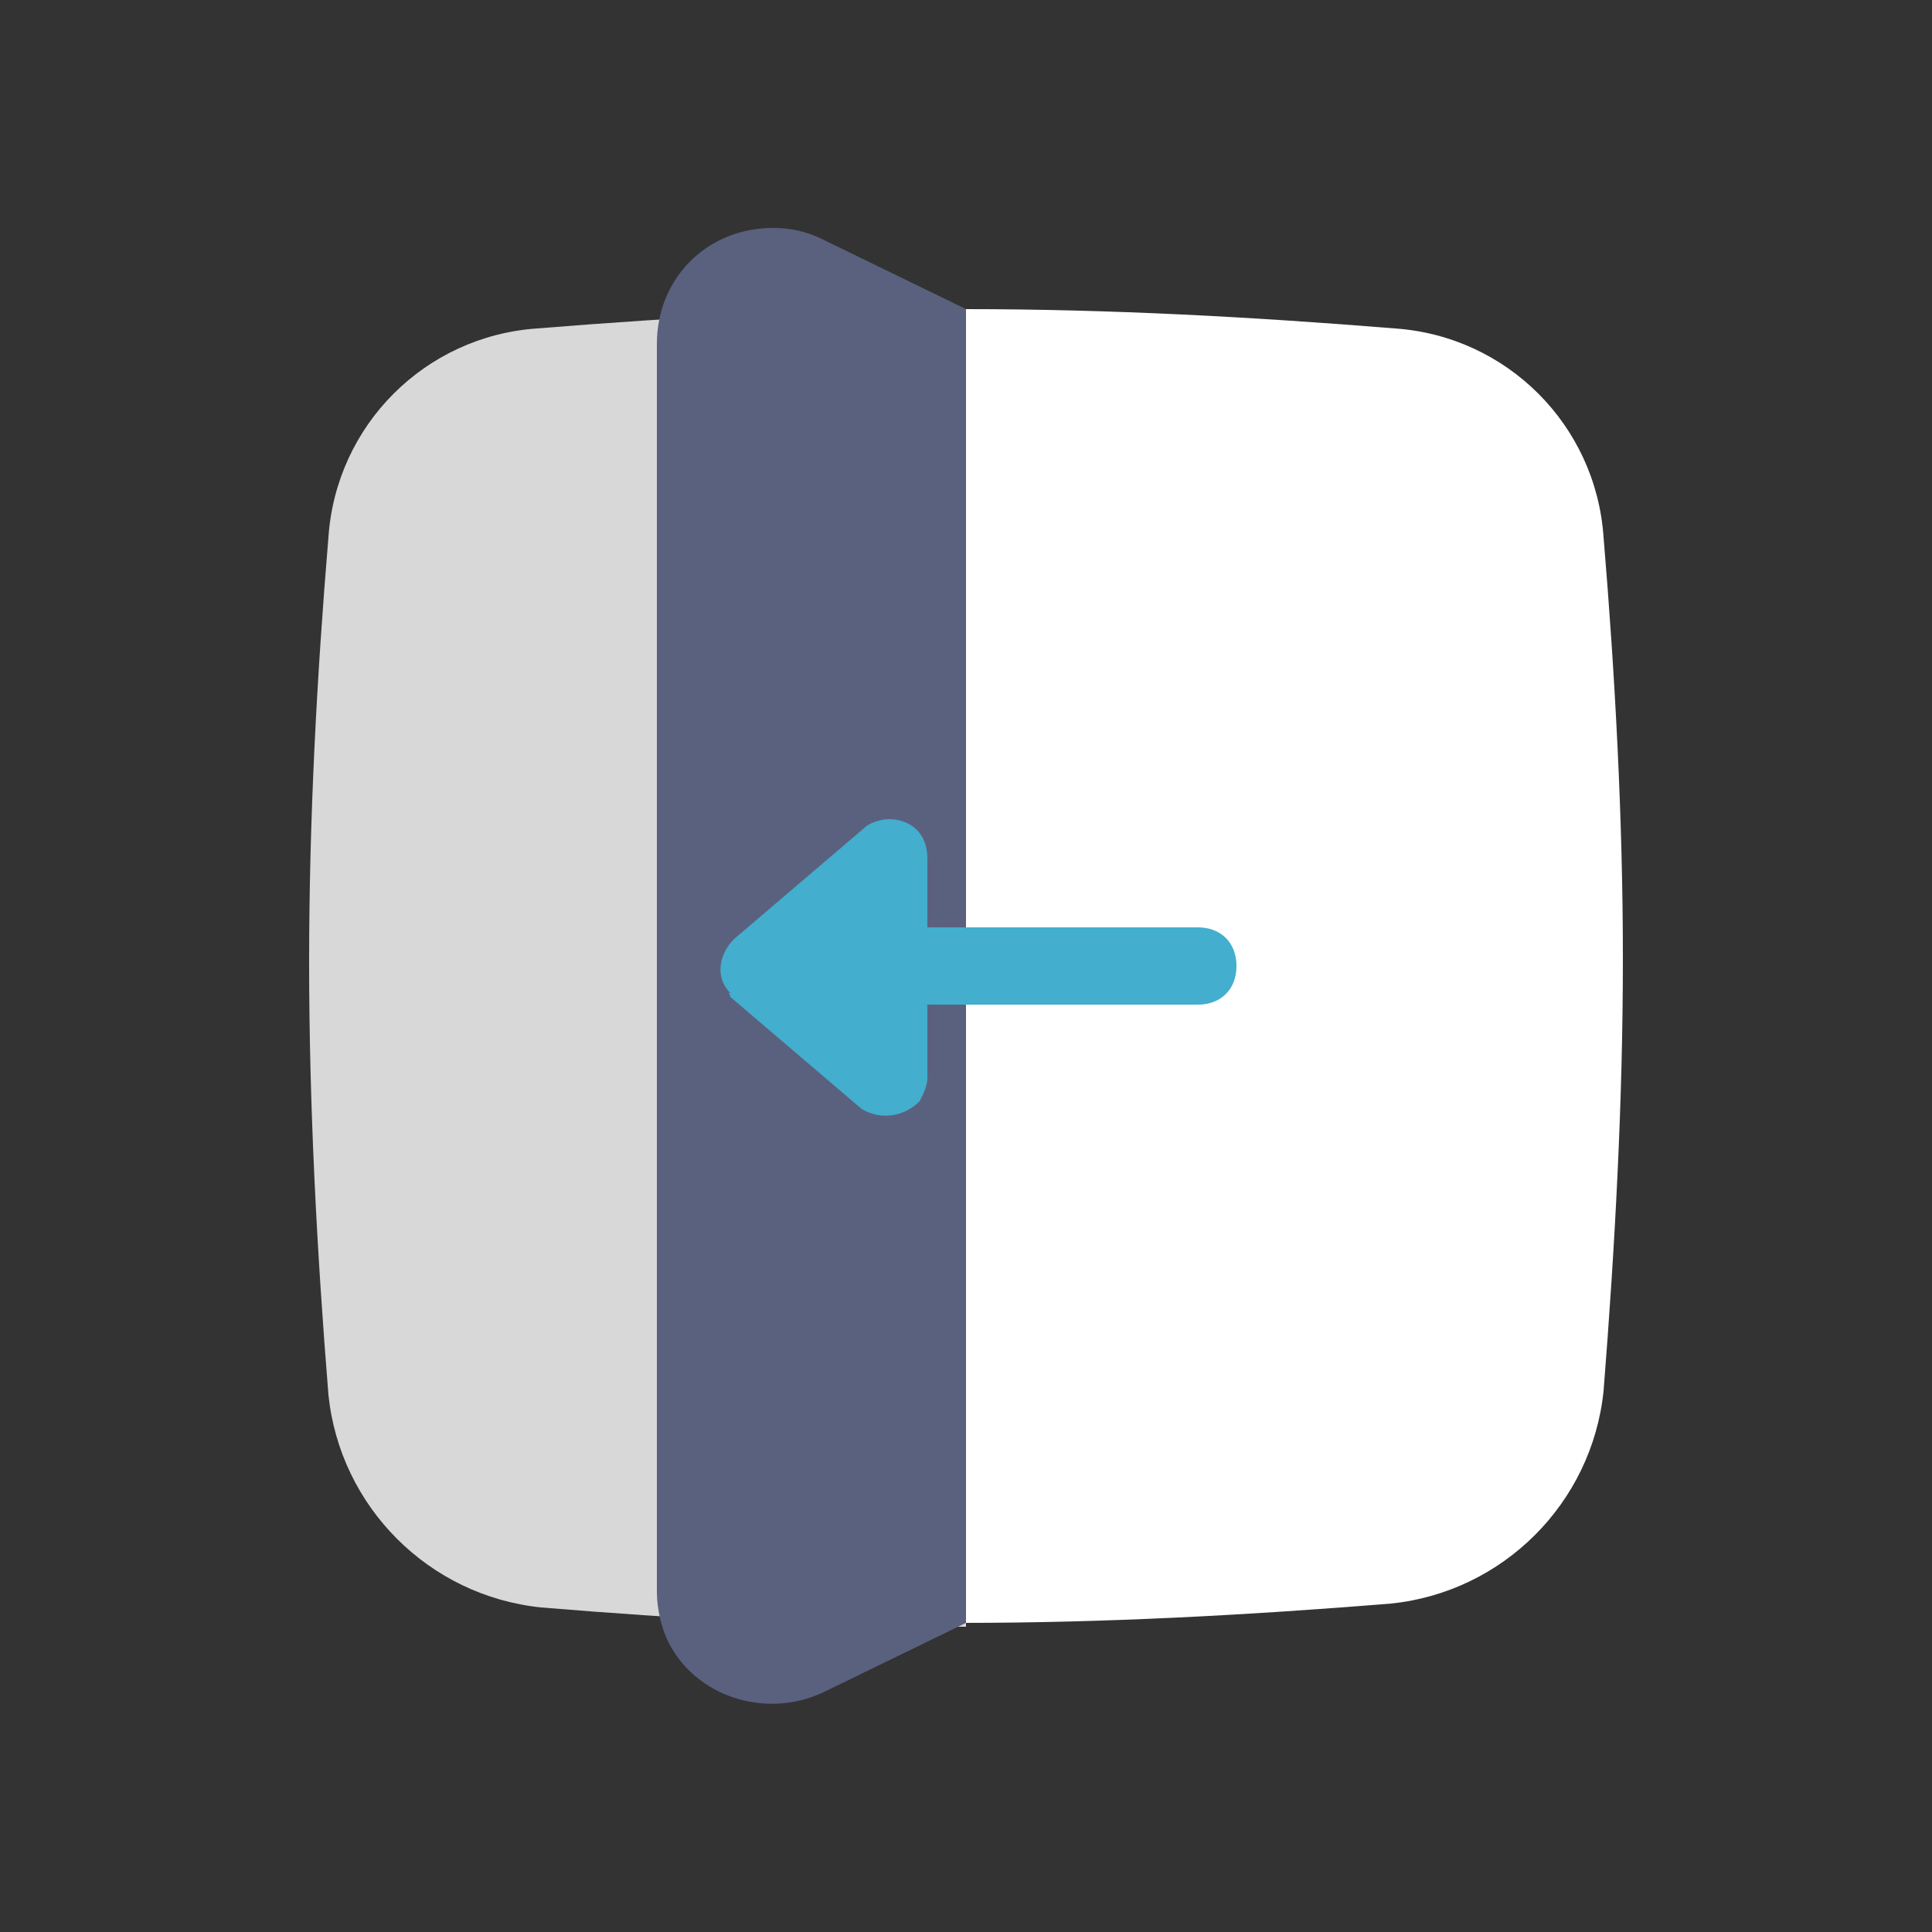<?xml version="1.0" standalone="no"?><!DOCTYPE svg PUBLIC "-//W3C//DTD SVG 1.1//EN" "http://www.w3.org/Graphics/SVG/1.1/DTD/svg11.dtd"><svg t="1532750078916" class="icon" style="" viewBox="0 0 1024 1024" version="1.1" xmlns="http://www.w3.org/2000/svg" p-id="2477" xmlns:xlink="http://www.w3.org/1999/xlink" width="200" height="200"><rect x="0" y="0" width="1024" height="1024" fill="#333333" stroke="none"/><defs><style type="text/css"></style></defs><path d="M509.952 860.16c75.776 0 151.552-4.096 227.328-10.24 59.392-6.144 106.496-53.248 112.64-112.64 6.144-77.824 10.24-153.6 10.24-229.376 0-73.728-4.096-149.504-10.24-223.232-4.096-59.392-51.2-106.496-110.592-110.592C663.552 167.936 587.776 163.84 512 163.84l-2.048 696.32z" fill="#fff" p-id="2478"></path><path d="M512 163.84c-75.776 0-151.552 4.096-227.328 10.24-59.392 4.096-106.496 51.2-110.592 110.592-6.144 73.728-10.24 149.504-10.24 225.28s4.096 153.6 10.24 229.376c6.144 59.392 53.248 106.496 112.64 112.64 73.728 6.144 149.504 10.24 225.28 10.24V163.84z" fill="#D8D8D8" p-id="2479"></path><path d="M512 860.16l-75.776 36.864c-30.72 14.336-67.584 2.048-81.92-26.624-4.096-8.192-6.144-18.432-6.144-26.624V182.272c0-34.816 26.624-61.44 61.44-61.44 10.24 0 18.432 2.048 26.624 6.144L512 163.84v696.32z" fill="#5A617F" p-id="2480"></path><path d="M387.072 528.384l69.632 59.392c10.24 6.144 22.528 4.096 30.72-4.096 2.048-4.096 4.096-8.192 4.096-12.288v-116.736c0-12.288-8.192-20.48-20.48-20.48-4.096 0-10.24 2.048-12.288 4.096L389.12 497.664c-8.192 8.192-10.24 20.48-2.048 28.672-2.048 0 0 0 0 2.048z" fill="#43AECD" p-id="2481"></path><path d="M471.04 512c0 12.288 8.192 20.48 20.48 20.48h143.36c12.288 0 20.48-8.192 20.48-20.48s-8.192-20.48-20.48-20.48h-143.36c-12.288 0-20.48 8.192-20.48 20.48z" fill="#43AECD" p-id="2482"></path></svg>